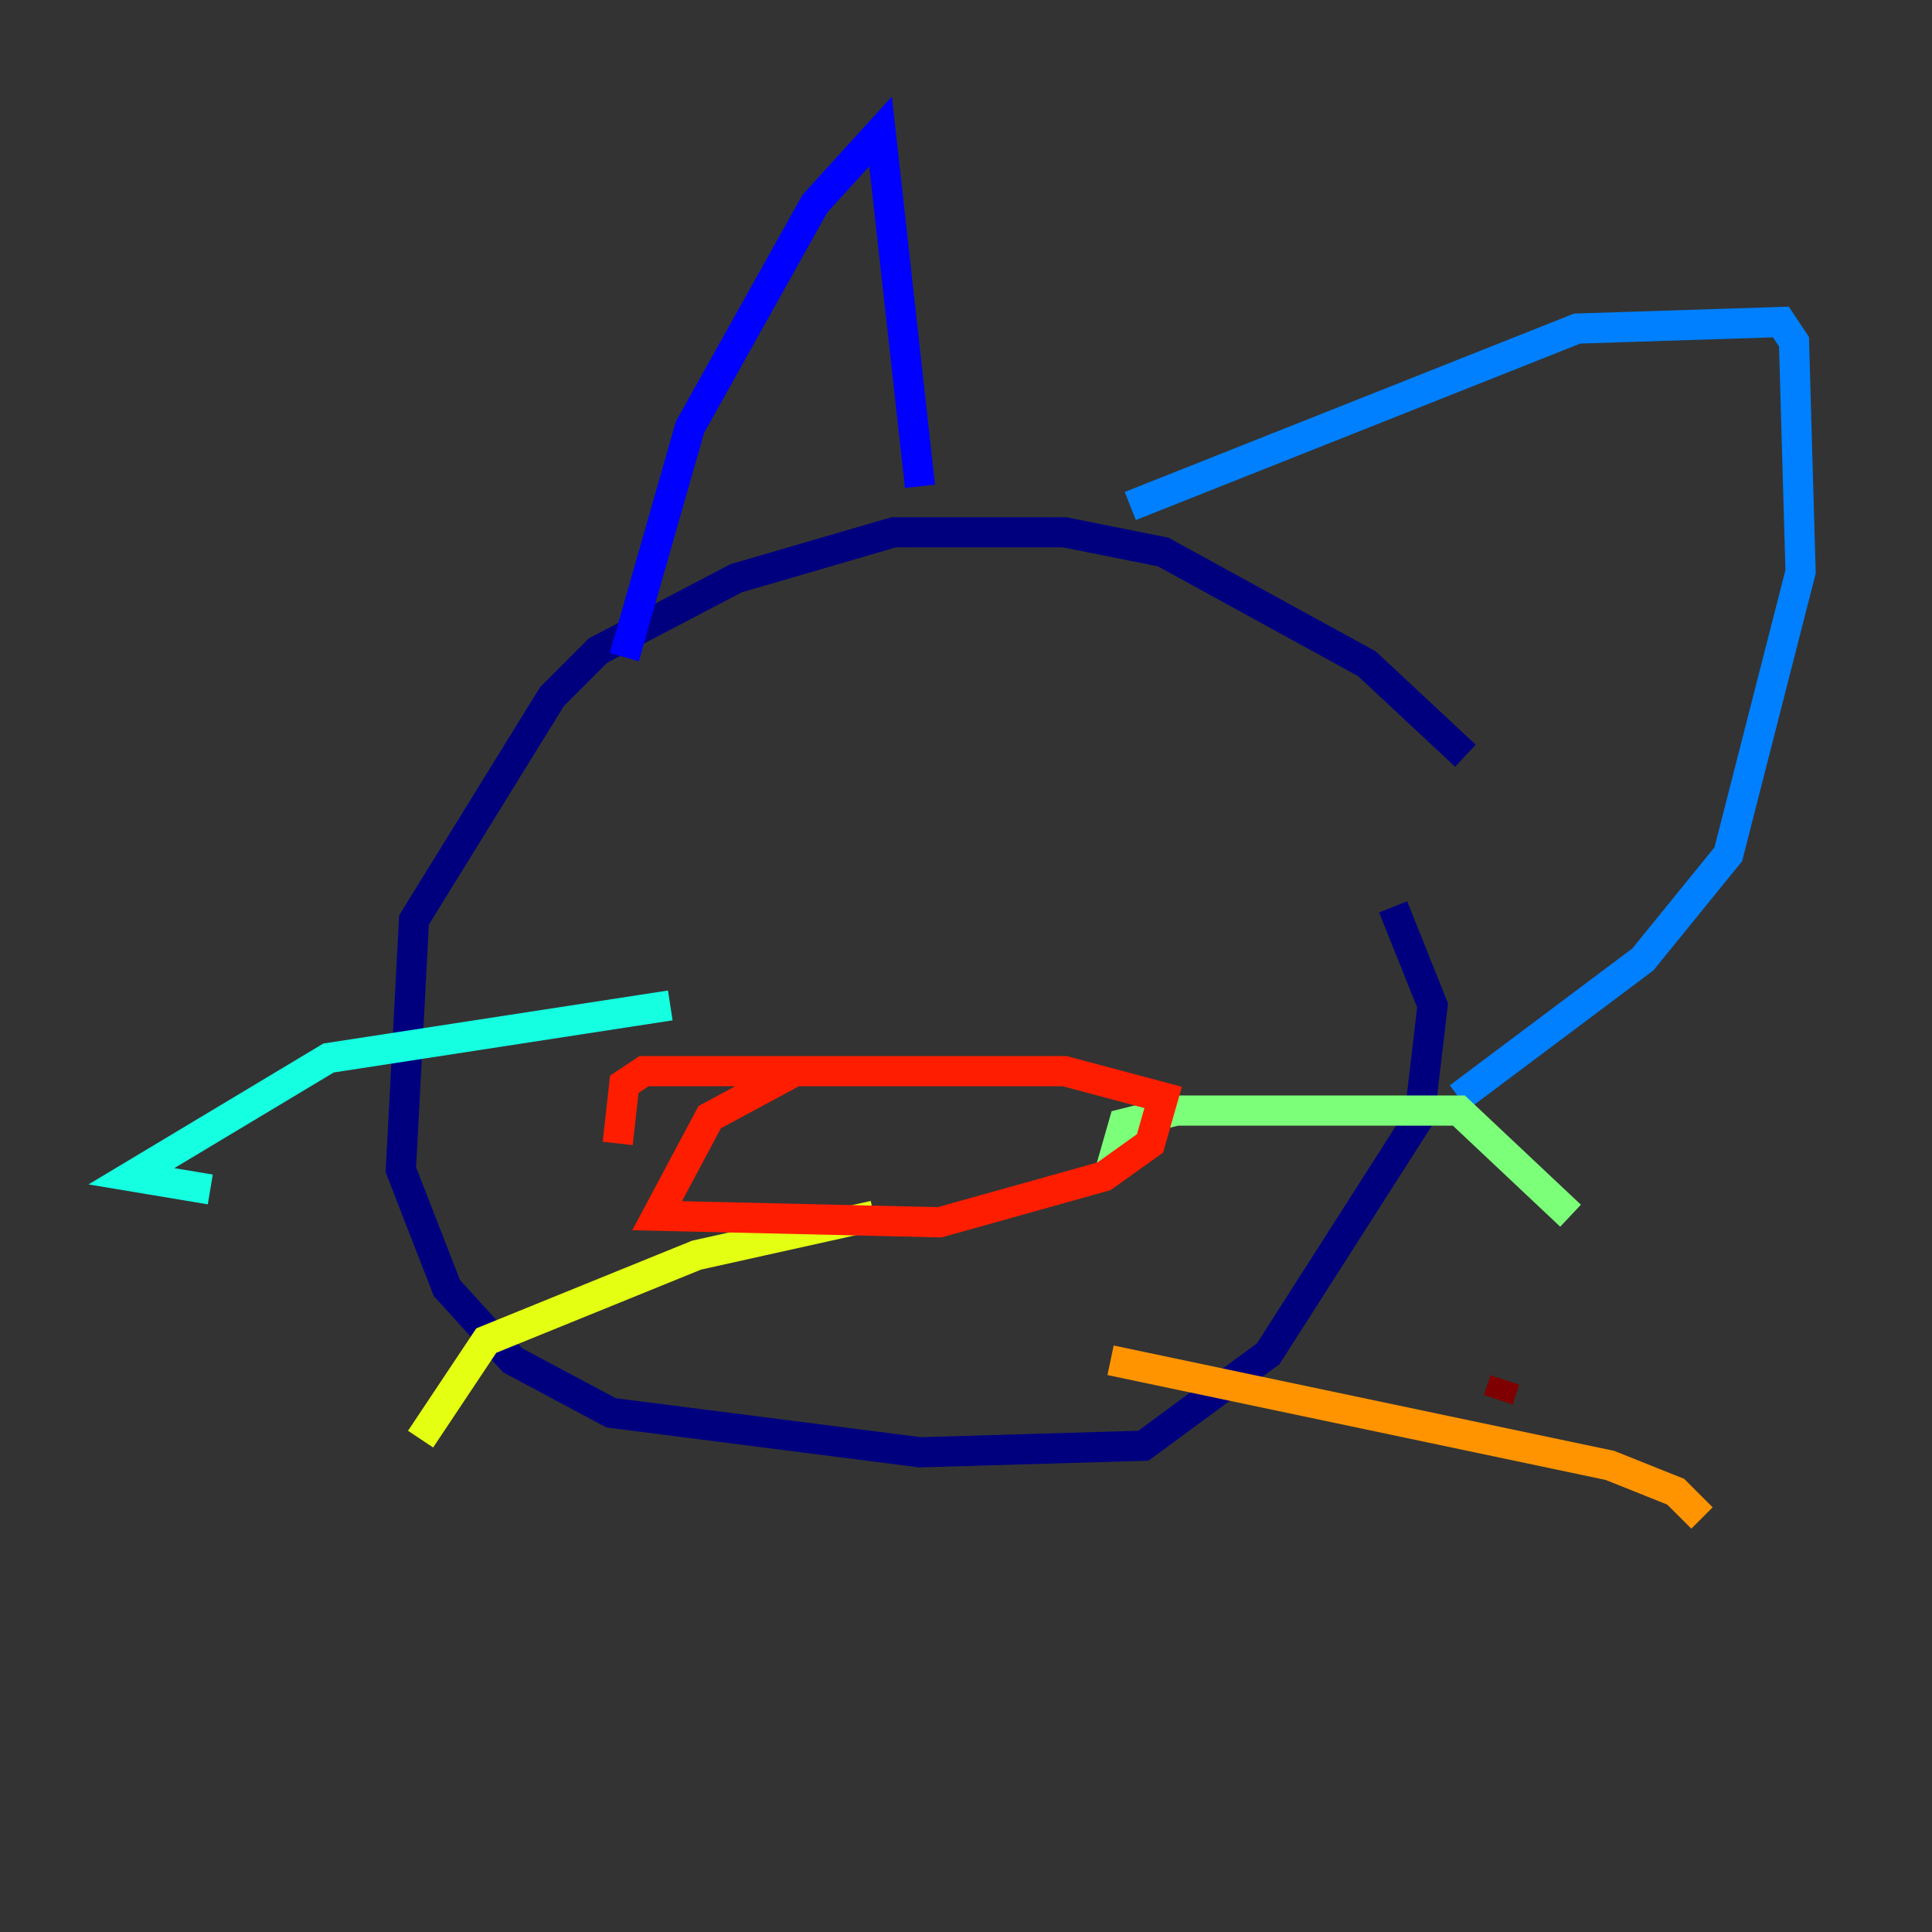 <?xml version="1.0" encoding="utf-8" ?>
<svg baseProfile="tiny" height="128" version="1.2" viewBox="0,0,128,128" width="128" xmlns="http://www.w3.org/2000/svg" xmlns:ev="http://www.w3.org/2001/xml-events" xmlns:xlink="http://www.w3.org/1999/xlink"><rect x="0" y="0" width="128" height="128" fill="#333333" stroke="none"/><defs /><polyline fill="none" points="97.088,50.068 90.558,43.973 77.061,36.571 70.531,35.265 59.211,35.265 48.762,38.313 39.619,43.102 36.571,46.15 27.429,60.952 26.558,77.497 29.605,85.333 33.959,90.122 40.49,93.605 60.952,96.218 75.755,95.782 84.027,89.687 94.041,74.014 94.912,66.612 92.299,60.082" stroke="#00007f" stroke-width="2" /><polyline fill="none" points="41.361,43.537 45.714,28.299 53.986,13.497 58.34,8.707 60.952,32.218" stroke="#0000ff" stroke-width="2" /><polyline fill="none" points="74.884,33.524 104.49,21.769 117.986,21.333 118.857,22.64 119.293,37.878 114.503,56.599 108.844,63.565 96.653,72.707" stroke="#0080ff" stroke-width="2" /><polyline fill="none" points="44.408,66.612 21.769,70.095 8.707,77.932 13.932,78.803" stroke="#15ffe1" stroke-width="2" /><polyline fill="none" points="73.578,77.497 74.449,74.449 77.932,73.578 96.653,73.578 104.054,80.544" stroke="#7cff79" stroke-width="2" /><polyline fill="none" points="57.905,80.544 46.15,83.156 32.218,88.816 27.864,95.347" stroke="#e4ff12" stroke-width="2" /><polyline fill="none" points="73.578,90.122 106.667,97.088 111.02,98.83 112.762,100.571" stroke="#ff9400" stroke-width="2" /><polyline fill="none" points="52.68,70.966 47.02,74.014 43.537,80.544 62.258,80.98 73.143,77.932 76.191,75.755 77.061,72.707 70.531,70.966 42.667,70.966 41.361,71.837 40.925,75.755" stroke="#ff1d00" stroke-width="2" /><polyline fill="none" points="99.265,92.735 99.701,91.429" stroke="#7f0000" stroke-width="2" /></svg>